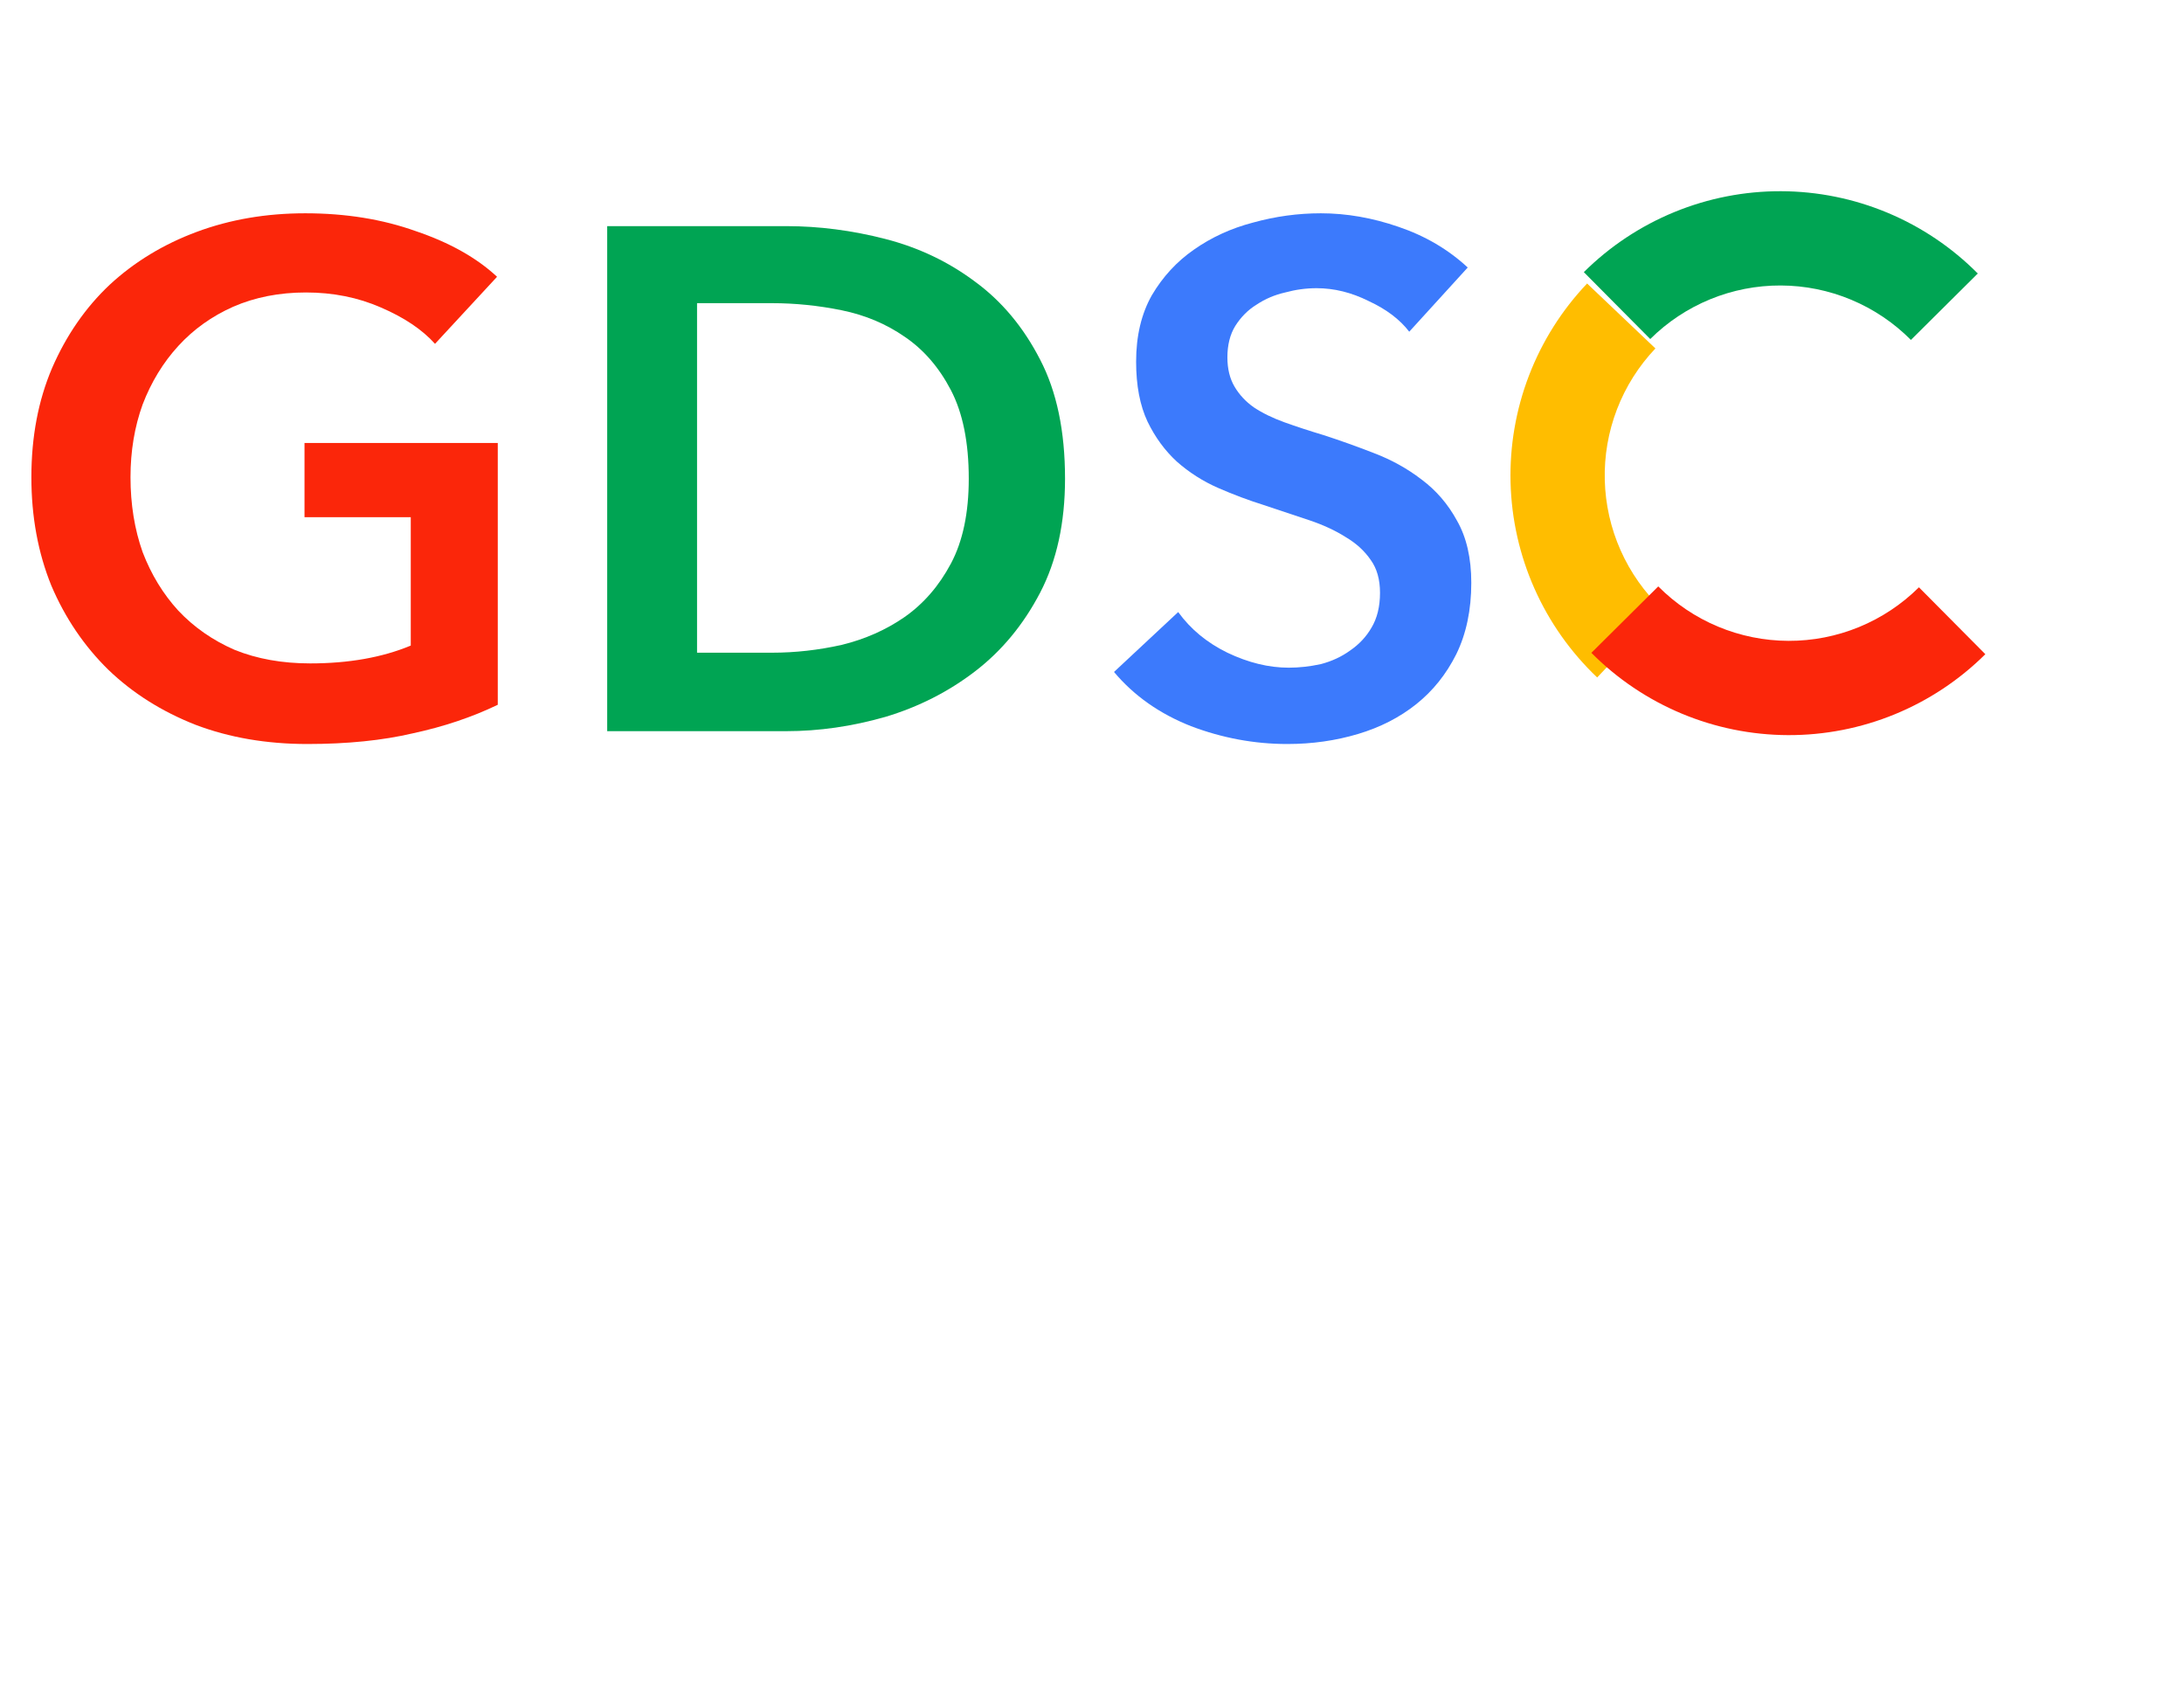 <svg width="490" height="379" viewBox="0 0 490 379" fill="none" xmlns="http://www.w3.org/2000/svg">
<g filter="url(#filter0_i_710_792)">
<path d="M111.68 154.08C105.92 156.853 99.573 158.987 92.64 160.48C85.813 162.08 77.92 162.88 68.96 162.88C59.787 162.88 51.413 161.44 43.84 158.56C36.267 155.573 29.76 151.467 24.32 146.24C18.88 140.907 14.613 134.613 11.52 127.36C8.533 120 7.04 111.893 7.04 103.04C7.04 93.973 8.587 85.813 11.68 78.56C14.88 71.2 19.2 64.96 24.64 59.84C30.187 54.72 36.693 50.773 44.16 48C51.627 45.227 59.733 43.84 68.48 43.84C77.547 43.84 85.813 45.173 93.28 47.84C100.853 50.4 106.933 53.813 111.52 58.08L97.6 73.12C94.72 69.92 90.667 67.2 85.44 64.96C80.32 62.72 74.72 61.6 68.64 61.6C62.667 61.6 57.227 62.667 52.32 64.8C47.52 66.933 43.413 69.867 40 73.6C36.587 77.333 33.92 81.707 32 86.72C30.187 91.733 29.28 97.173 29.28 103.04C29.28 109.12 30.187 114.72 32 119.84C33.92 124.853 36.587 129.227 40 132.96C43.52 136.693 47.733 139.627 52.64 141.76C57.653 143.787 63.307 144.8 69.6 144.8C78.24 144.8 85.76 143.467 92.16 140.8V112H68.32V95.36H111.68V154.08Z" fill="#FB260A"/>
<path d="M136.23 46.72H176.39C183.75 46.72 191.163 47.68 198.63 49.6C206.097 51.52 212.817 54.72 218.79 59.2C224.763 63.573 229.617 69.387 233.35 76.64C237.083 83.787 238.95 92.693 238.95 103.36C238.95 113.28 237.083 121.813 233.35 128.96C229.617 136.107 224.763 141.973 218.79 146.56C212.817 151.147 206.097 154.56 198.63 156.8C191.163 158.933 183.75 160 176.39 160H136.23V46.72ZM173.19 142.4C178.417 142.4 183.643 141.813 188.87 140.64C194.097 139.36 198.79 137.28 202.95 134.4C207.217 131.413 210.683 127.413 213.35 122.4C216.017 117.387 217.35 111.04 217.35 103.36C217.35 95.253 216.017 88.64 213.35 83.52C210.683 78.4 207.217 74.4 202.95 71.52C198.79 68.64 194.097 66.667 188.87 65.6C183.643 64.533 178.417 64 173.19 64H156.39V142.4H173.19Z" fill="#00A453"/>
<path d="M316.178 70.4C314.044 67.627 311.004 65.333 307.058 63.52C303.218 61.6 299.324 60.64 295.378 60.64C293.031 60.64 290.684 60.96 288.338 61.6C285.991 62.133 283.858 63.04 281.938 64.32C280.018 65.493 278.418 67.093 277.138 69.12C275.964 71.04 275.378 73.387 275.378 76.16C275.378 78.72 275.911 80.907 276.978 82.72C278.044 84.533 279.484 86.08 281.298 87.36C283.218 88.64 285.511 89.76 288.177 90.72C290.844 91.68 293.778 92.64 296.978 93.6C300.604 94.773 304.338 96.107 308.178 97.6C312.124 99.093 315.698 101.067 318.898 103.52C322.204 105.973 324.871 109.067 326.898 112.8C329.031 116.533 330.098 121.173 330.098 126.72C330.098 132.8 328.978 138.133 326.737 142.72C324.498 147.2 321.511 150.933 317.778 153.92C314.044 156.907 309.671 159.147 304.658 160.64C299.644 162.133 294.364 162.88 288.818 162.88C281.458 162.88 274.258 161.547 267.218 158.88C260.178 156.107 254.418 152.053 249.938 146.72L264.338 133.28C267.111 137.12 270.791 140.16 275.378 142.4C280.071 144.64 284.658 145.76 289.138 145.76C291.484 145.76 293.884 145.493 296.338 144.96C298.791 144.32 300.978 143.307 302.898 141.92C304.924 140.533 306.524 138.827 307.698 136.8C308.978 134.667 309.618 132.053 309.618 128.96C309.618 125.973 308.924 123.52 307.538 121.6C306.151 119.573 304.284 117.867 301.938 116.48C299.591 114.987 296.818 113.707 293.618 112.64L283.538 109.28C280.124 108.213 276.711 106.933 273.298 105.44C269.884 103.947 266.791 101.973 264.018 99.52C261.351 97.067 259.164 94.08 257.458 90.56C255.751 86.933 254.898 82.453 254.898 77.12C254.898 71.36 256.071 66.4 258.418 62.24C260.871 58.08 264.018 54.667 267.858 52C271.804 49.227 276.231 47.2 281.138 45.92C286.151 44.533 291.218 43.84 296.338 43.84C302.098 43.84 307.911 44.853 313.778 46.88C319.751 48.907 324.924 51.947 329.298 56L316.178 70.4Z" fill="#3C7AFC"/>
</g>
<g filter="url(#filter1_i_710_792)">
<path d="M356.079 59.589C350.425 65.539 345.999 72.545 343.053 80.205C340.107 87.866 338.698 96.032 338.908 104.237C339.117 112.442 340.941 120.525 344.274 128.025C347.608 135.525 352.386 142.295 358.336 147.949L372.901 132.62C368.964 128.879 365.803 124.4 363.597 119.437C361.391 114.474 360.185 109.126 360.046 103.697C359.907 98.268 360.839 92.864 362.789 87.796C364.738 82.727 367.667 78.091 371.408 74.155L356.079 59.589Z" fill="#FFBD00"/>
</g>
<path d="M445.429 146.735C439.605 152.518 432.699 157.098 425.106 160.213C417.512 163.327 409.379 164.916 401.172 164.887C392.964 164.859 384.842 163.214 377.27 160.047C369.699 156.88 362.825 152.252 357.041 146.429L372.045 131.529C375.871 135.382 380.42 138.444 385.43 140.54C390.44 142.635 395.814 143.723 401.245 143.742C406.676 143.761 412.057 142.71 417.081 140.649C422.106 138.588 426.675 135.558 430.529 131.731L445.429 146.735Z" fill="#FB260A"/>
<path d="M355.347 61.041C361.17 55.257 368.076 50.678 375.67 47.563C383.263 44.448 391.396 42.86 399.604 42.888C407.811 42.916 415.933 44.561 423.505 47.728C431.077 50.895 437.951 55.523 443.734 61.347L428.731 76.247C424.904 72.393 420.356 69.331 415.345 67.236C410.335 65.14 404.961 64.052 399.531 64.033C394.1 64.014 388.719 65.065 383.694 67.126C378.669 69.187 374.1 72.218 370.247 76.044L355.347 61.041Z" fill="#00A453"/>
<defs>
<filter id="filter0_i_710_792" x="7.04" y="43.84" width="323.058" height="339.16" filterUnits="userSpaceOnUse" color-interpolation-filters="sRGB">
<feFlood flood-opacity="0" result="BackgroundImageFix"/>
<feBlend mode="normal" in="SourceGraphic" in2="BackgroundImageFix" result="shape"/>
<feColorMatrix in="SourceAlpha" type="matrix" values="0 0 0 0 0 0 0 0 0 0 0 0 0 0 0 0 0 0 127 0" result="hardAlpha"/>
<feOffset dy="4"/>
<feGaussianBlur stdDeviation="4"/>
<feComposite in2="hardAlpha" operator="arithmetic" k2="-1" k3="1"/>
<feColorMatrix type="matrix" values="0 0 0 0 0 0 0 0 0 0 0 0 0 0 0 0 0 0 0.3 0"/>
<feBlend mode="normal" in2="shape" result="effect1_innerShadow_710_792"/>
</filter>
<filter id="filter1_i_710_792" x="338.888" y="59.589" width="34.014" height="92.359" filterUnits="userSpaceOnUse" color-interpolation-filters="sRGB">
<feFlood flood-opacity="0" result="BackgroundImageFix"/>
<feBlend mode="normal" in="SourceGraphic" in2="BackgroundImageFix" result="shape"/>
<feColorMatrix in="SourceAlpha" type="matrix" values="0 0 0 0 0 0 0 0 0 0 0 0 0 0 0 0 0 0 127 0" result="hardAlpha"/>
<feOffset dy="4"/>
<feGaussianBlur stdDeviation="2"/>
<feComposite in2="hardAlpha" operator="arithmetic" k2="-1" k3="1"/>
<feColorMatrix type="matrix" values="0 0 0 0 0 0 0 0 0 0 0 0 0 0 0 0 0 0 0.25 0"/>
<feBlend mode="normal" in2="shape" result="effect1_innerShadow_710_792"/>
</filter>
</defs>
</svg>
